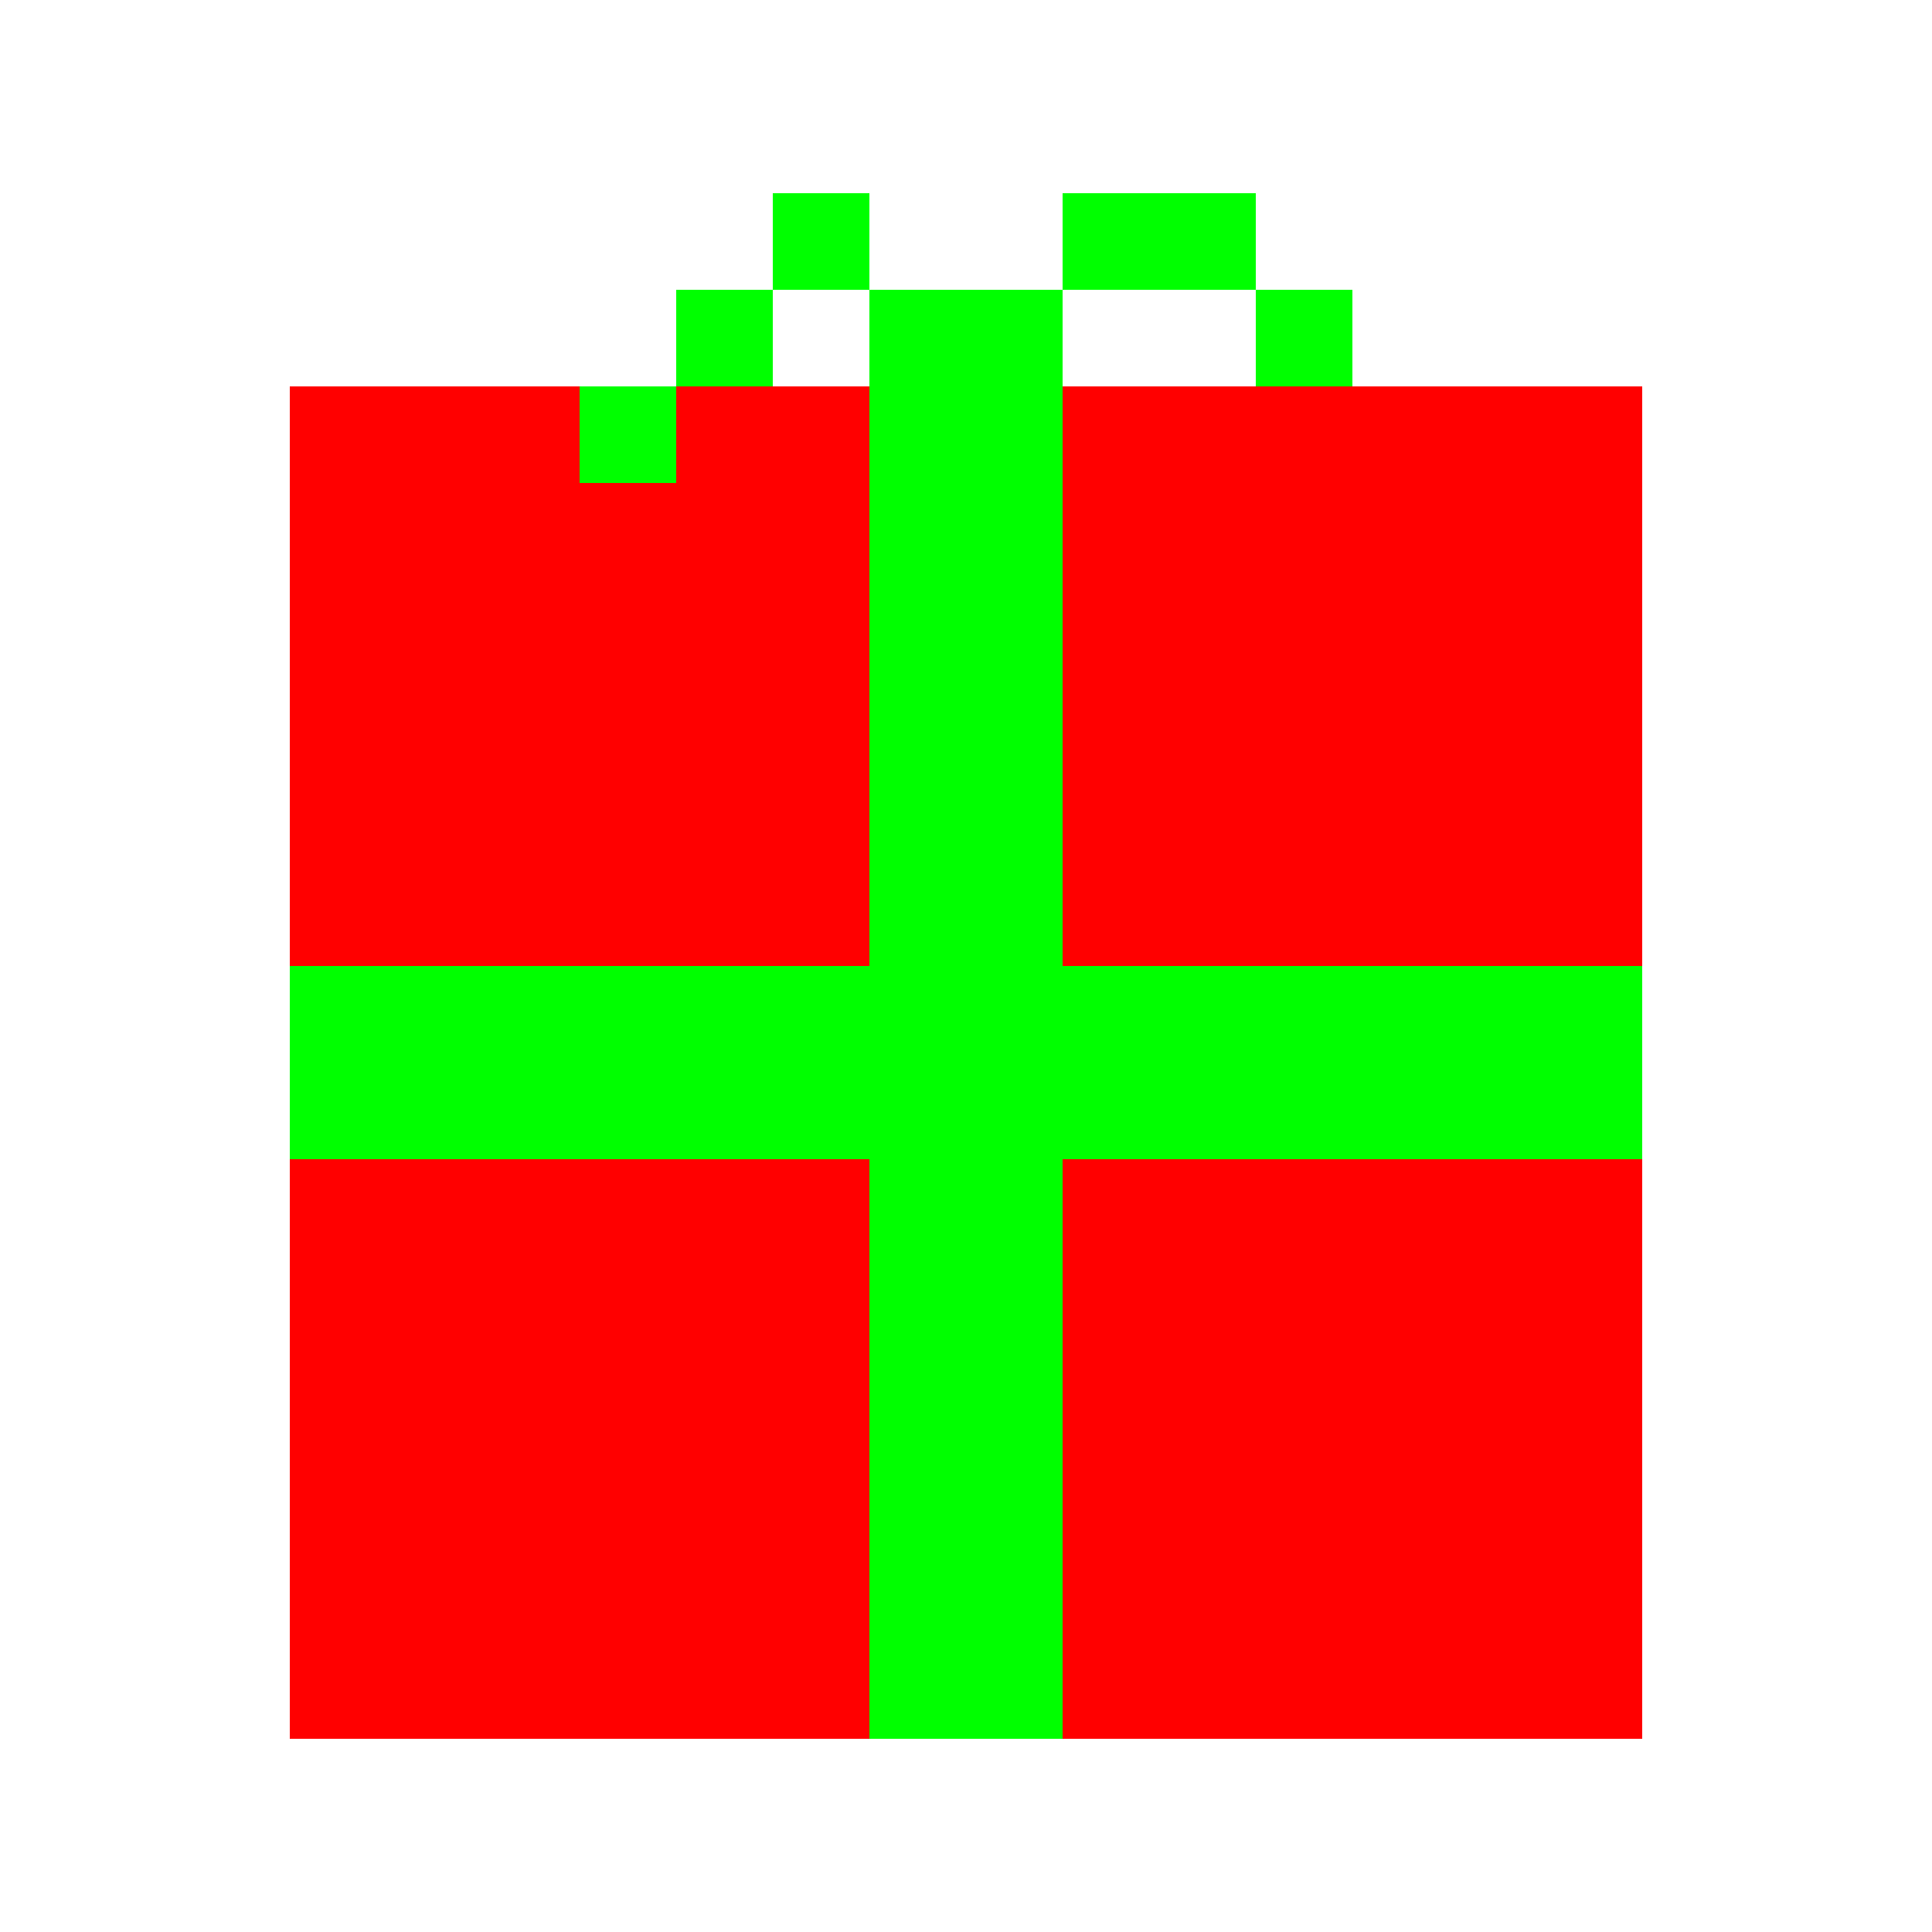 <?xml version="1.0" encoding="UTF-8" standalone="no"?>
<!-- Created with Inkscape (http://www.inkscape.org/) -->

<svg
   width="20"
   height="20"
   viewBox="0 0 20 20"
   version="1.1"
   id="svg182"
   inkscape:version="1.2.2 (732a01da63, 2022-12-09)"
   sodipodi:docname="Holiday.svg"
   inkscape:export-filename="Back2_PWSL.png"
   inkscape:export-xdpi="96"
   inkscape:export-ydpi="96"
   xmlns:inkscape="http://www.inkscape.org/namespaces/inkscape"
   xmlns:sodipodi="http://sodipodi.sourceforge.net/DTD/sodipodi-0.dtd"
   xmlns="http://www.w3.org/2000/svg"
   xmlns:svg="http://www.w3.org/2000/svg">
  <sodipodi:namedview
     id="namedview184"
     pagecolor="#ffffff"
     bordercolor="#000000"
     borderopacity="0.25"
     inkscape:showpageshadow="2"
     inkscape:pageopacity="0.0"
     inkscape:pagecheckerboard="0"
     inkscape:deskcolor="#d1d1d1"
     inkscape:document-units="mm"
     showgrid="true"
     inkscape:zoom="22.627417"
     inkscape:cx="4.3531261"
     inkscape:cy="7.623495"
     inkscape:window-width="1920"
     inkscape:window-height="1001"
     inkscape:window-x="-9"
     inkscape:window-y="-9"
     inkscape:window-maximized="1"
     inkscape:current-layer="layer1"
     showguides="false"
     inkscape:lockguides="true">
    <inkscape:grid
       type="xygrid"
       id="grid186"
       originx="0"
       originy="0" />
  </sodipodi:namedview>
  <defs
     id="defs179" />
  <g
     inkscape:label="Layer 1"
     inkscape:groupmode="layer"
     id="layer1">
    <rect
       style="fill:#ff0000"
       id="rect481"
       width="14"
       height="14"
       x="3"
       y="4" />
    <rect
       style="fill:#00ff00"
       id="rect587"
       width="14"
       height="2"
       x="3"
       y="10" />
    <rect
       style="fill:#00ff00"
       id="rect589"
       width="2"
       height="14"
       x="9"
       y="4" />
    <rect
       style="fill:#00ff00"
       id="rect591"
       width="2"
       height="1"
       x="9"
       y="3" />
    <rect
       style="fill:#00ff00"
       id="rect593"
       width="1"
       height="1"
       x="8"
       y="2" />
    <rect
       style="fill:#00ff00"
       id="rect595"
       width="1"
       height="1"
       x="11"
       y="2" />
    <rect
       style="fill:#00ff00"
       id="rect597"
       width="1"
       height="1"
       x="7"
       y="3" />
    <rect
       style="fill:#00ff00"
       id="rect599"
       width="1"
       height="1"
       x="6"
       y="4" />
    <rect
       style="fill:#00ff00"
       id="rect601"
       width="1"
       height="1"
       x="12"
       y="2" />
    <rect
       style="fill:#00ff00"
       id="rect603"
       width="1"
       height="1"
       x="13"
       y="3" />
  </g>
</svg>
